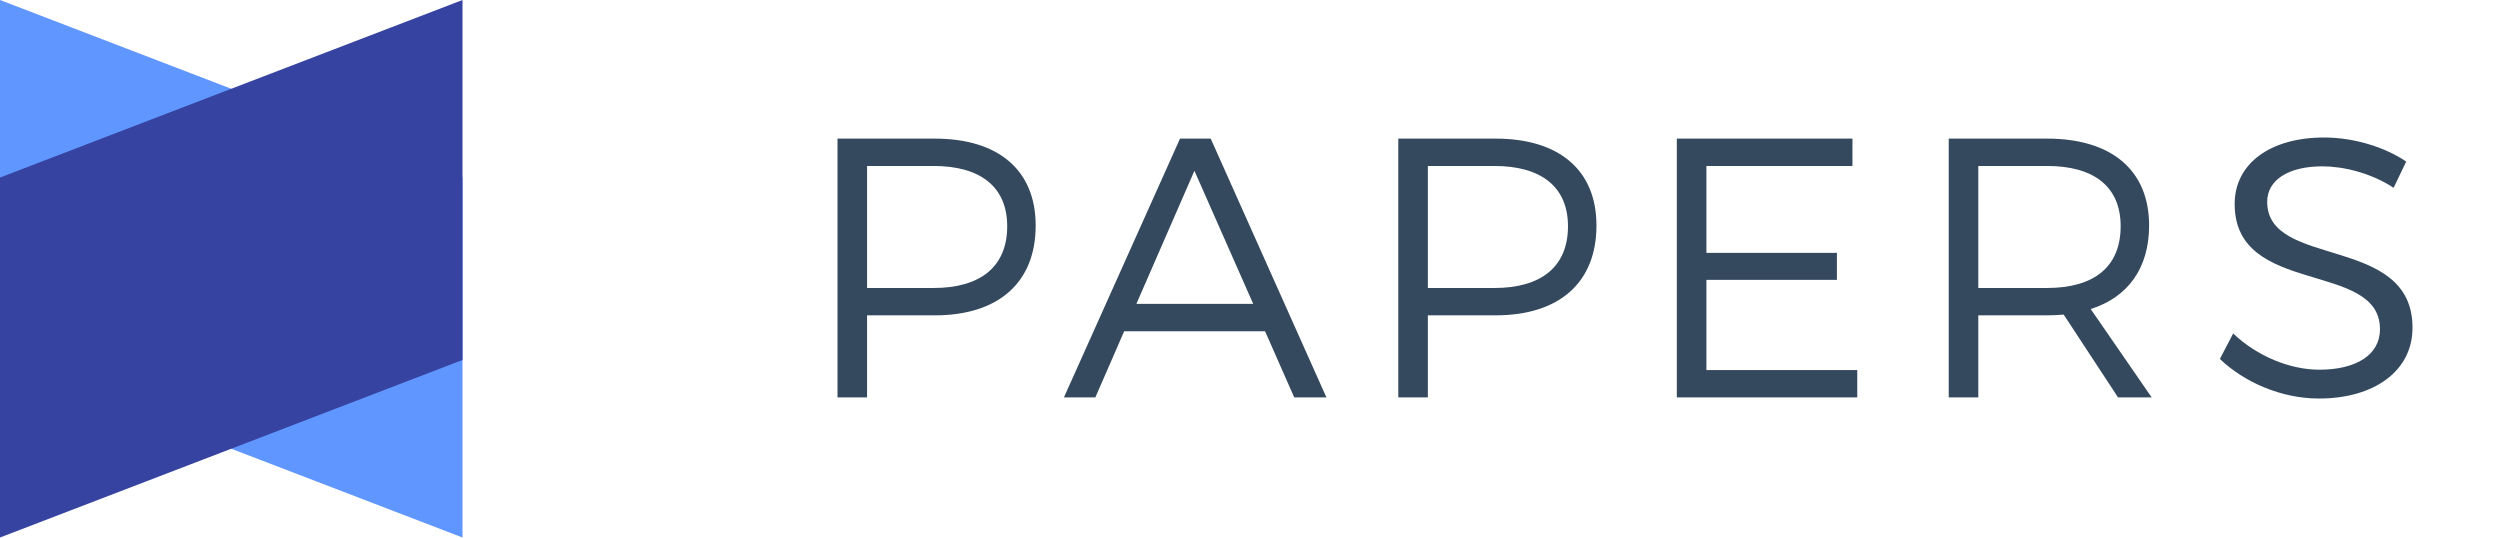 <svg xmlns="http://www.w3.org/2000/svg" width="200" height="43" viewBox="0 0 200 43">
    <g fill="none" fill-rule="evenodd">
        <path fill="#34495E" d="M74.78 11.089c5.116 0 8.074 2.543 8.074 6.95 0 4.556-2.958 7.188-8.075 7.188h-5.413v6.567H67V11.089h7.78zm-.09 11.95c3.727 0 5.886-1.687 5.886-4.94 0-3.165-2.159-4.821-5.886-4.821h-5.324v9.76h5.324zm28.85 8.755l-2.336-5.295h-11.27l-2.307 5.295h-2.514l9.288-20.705h2.455l9.258 20.705h-2.574zM90.91 24.31h9.347l-4.703-10.648L90.91 24.31zm28.732-13.221c5.117 0 8.075 2.543 8.075 6.95 0 4.556-2.958 7.188-8.075 7.188h-5.413v6.567h-2.366V11.089h7.779zm-.089 11.95c3.727 0 5.886-1.687 5.886-4.94 0-3.165-2.159-4.821-5.886-4.821h-5.324v9.76h5.324zm14.593-11.95v20.705h14.435v-2.19h-12.068v-7.216h10.44v-2.16h-10.44v-6.95h11.683v-2.19h-14.05zm37.99 20.705h-2.691l-4.349-6.626c-.414.03-.857.06-1.33.06h-5.502v6.566h-2.366V11.089h7.867c5.177 0 8.164 2.543 8.164 6.95 0 3.402-1.686 5.739-4.673 6.685l4.88 7.07zm-13.872-8.756h5.501c3.757 0 5.887-1.686 5.887-4.94 0-3.164-2.13-4.82-5.887-4.82h-5.501v9.76zm33.227-8.015l1.006-2.1c-1.715-1.154-4.17-1.923-6.566-1.923-4.29 0-7.158 2.07-7.158 5.324 0 7.424 11.654 4.496 11.624 10.027 0 2.011-1.863 3.224-4.85 3.224-2.337 0-4.97-1.065-6.893-2.898l-1.064 2.04c1.952 1.864 4.91 3.165 7.927 3.165 4.436 0 7.483-2.218 7.483-5.65.03-7.512-11.624-4.702-11.624-10.085 0-1.775 1.745-2.84 4.407-2.84 1.656 0 3.845.503 5.708 1.716z"/>
        <path fill="#6096FF" d="M0 0l37 14.203V43L0 28.797z"/>
        <path fill="#3643A0" d="M37 0L0 14.203V43l37-14.203z"/>
    </g>
</svg>
